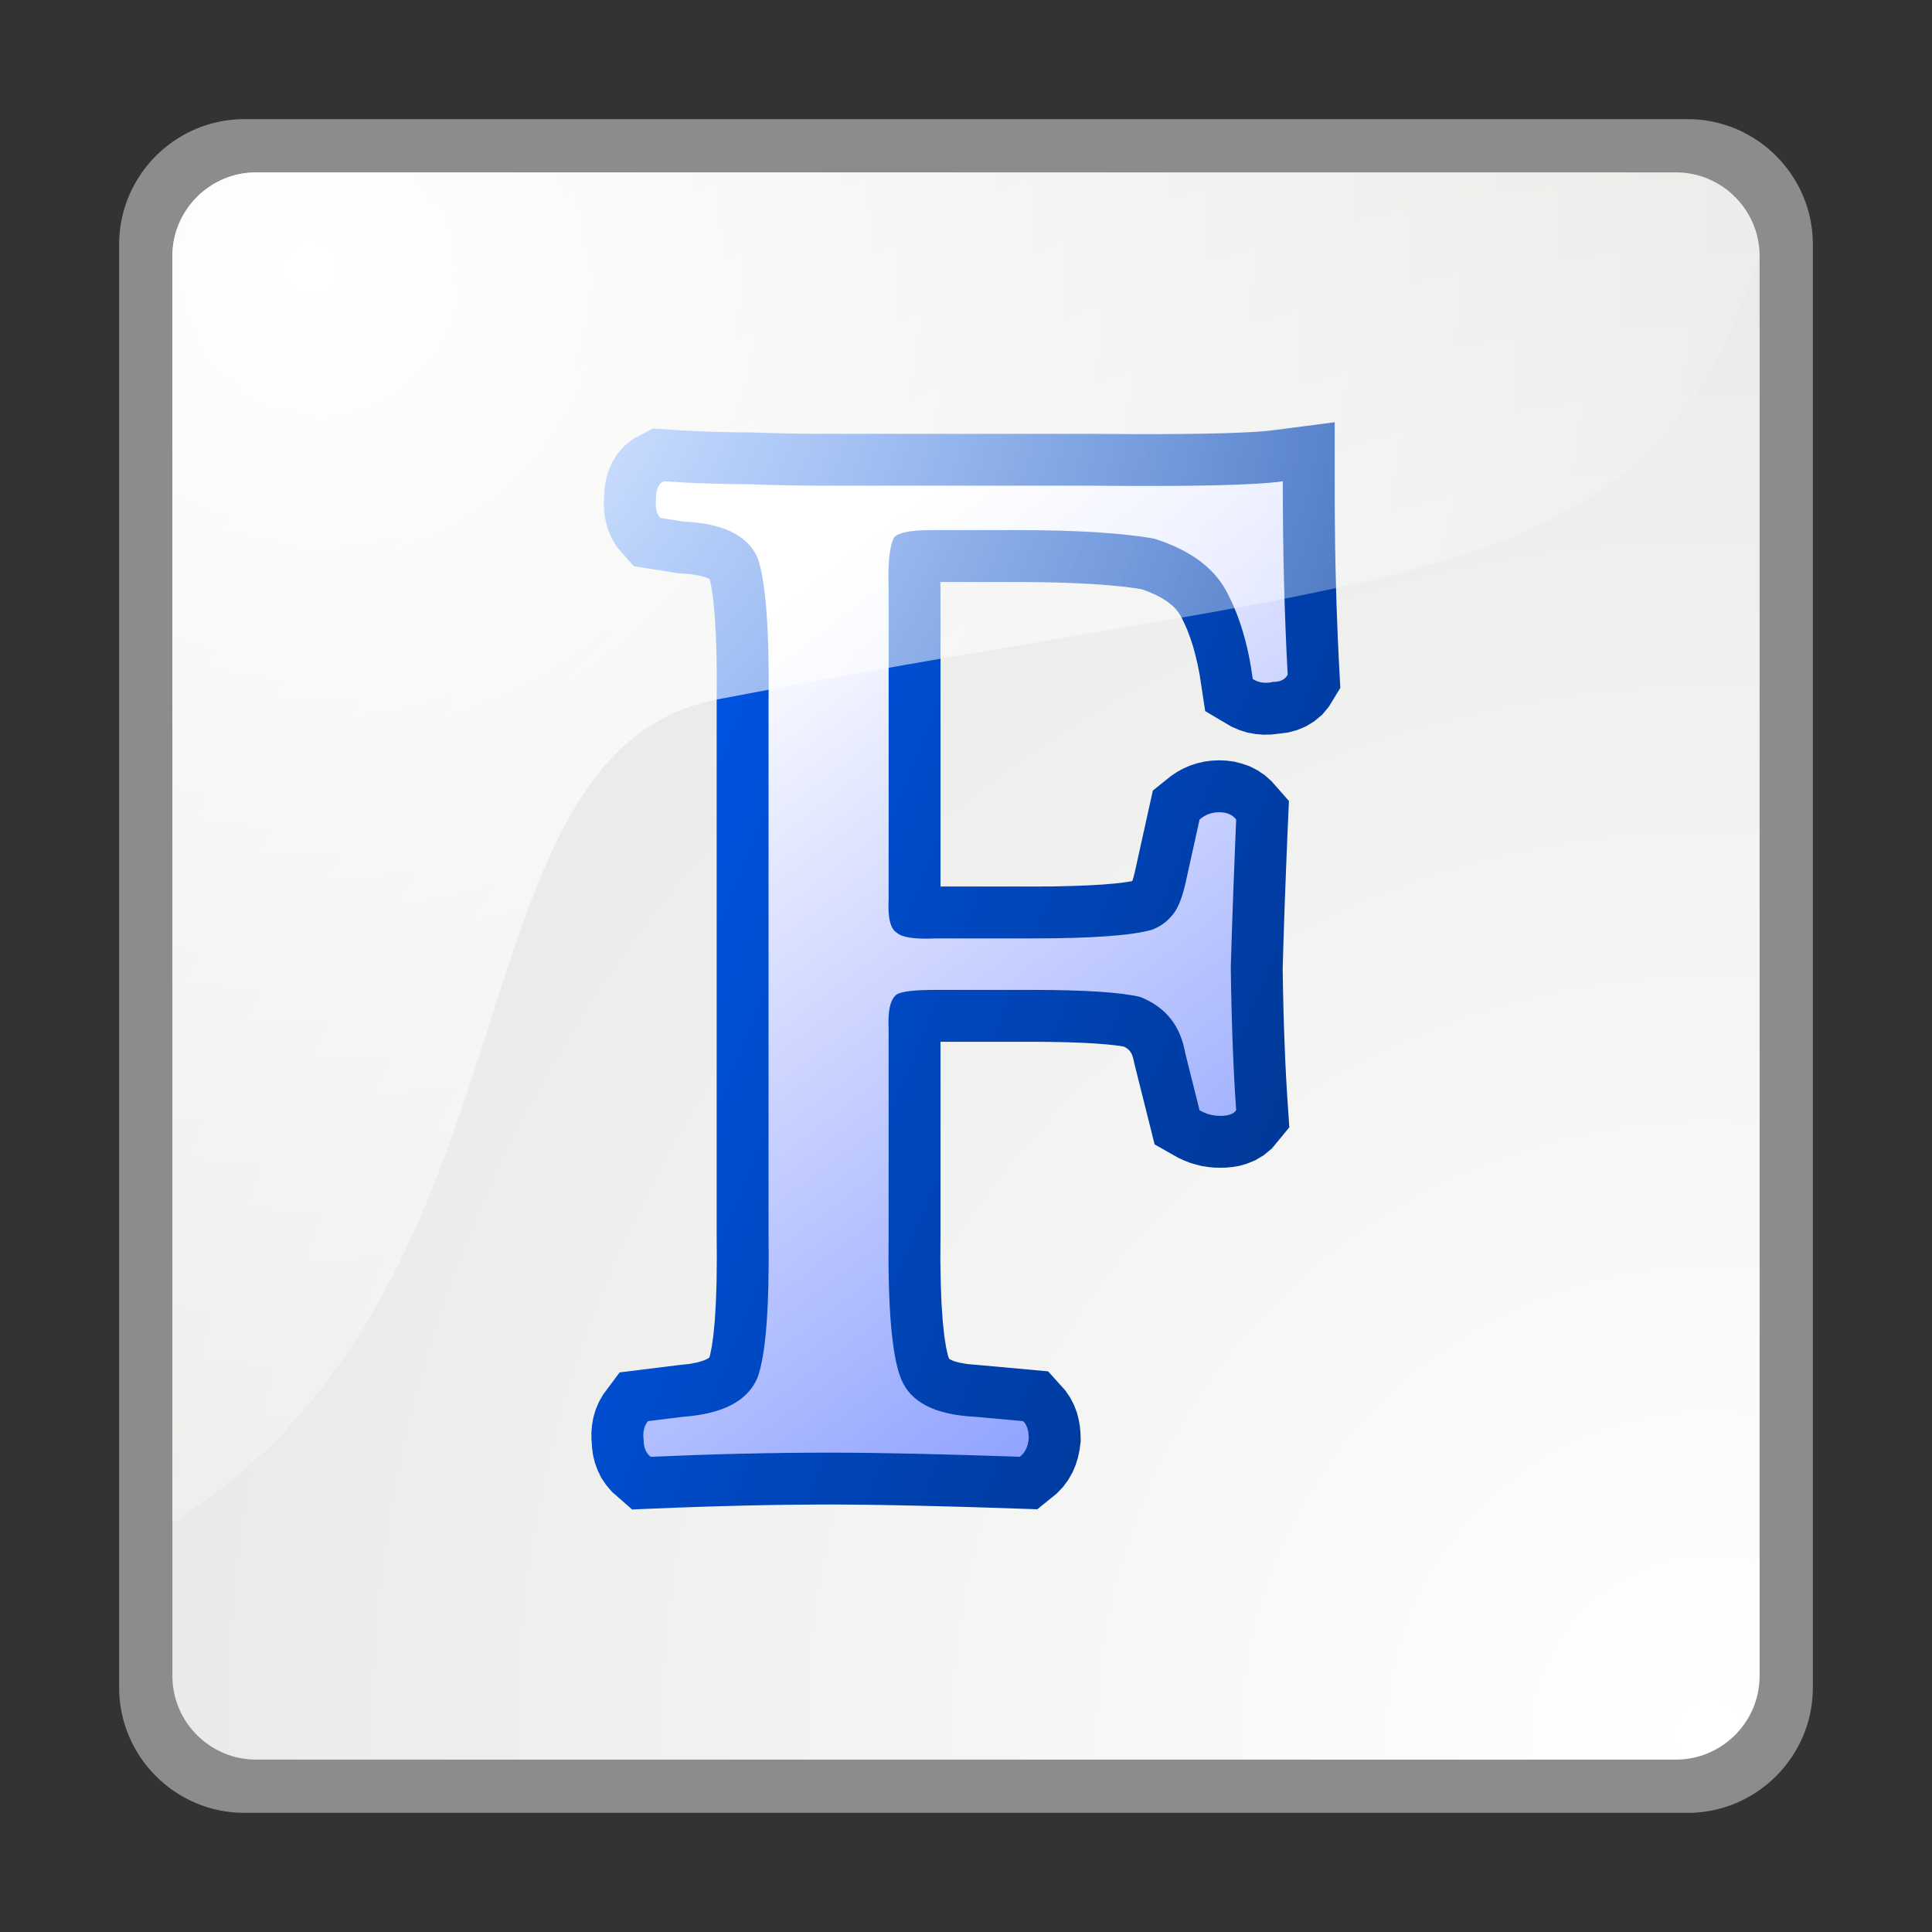 <?xml version="1.0" encoding="UTF-8" standalone="no"?>
<!DOCTYPE svg PUBLIC "-//W3C//DTD SVG 20010904//EN"
"http://www.w3.org/TR/2001/REC-SVG-20010904/DTD/svg10.dtd">
<!-- Created with Sodipodi ("http://www.sodipodi.com/") -->
<svg
   version="1.0"
   x="0"
   y="0"
   width="106.299"
   height="106.299"
   viewBox="0 0 30000 30000"
   id="svg607"
   sodipodi:version="0.34-pre"
   sodipodi:docname="/home/david/.themes/eXperience 0.6/icons/font_font.svg"
   sodipodi:docbase="/home/david/.themes/eXperience 0.6/icons/"
   inkscape:version="0.37cvs"
   xmlns="http://www.w3.org/2000/svg"
   xmlns:inkscape="http://www.inkscape.org/namespaces/inkscape"
   xmlns:sodipodi="http://sodipodi.sourceforge.net/DTD/sodipodi-0.dtd"
   xmlns:xlink="http://www.w3.org/1999/xlink">
  <rect x="0" y="0" width="30000" height="30000" fill="#333333" stroke="none"/>
  <sodipodi:namedview
     id="base"
     inkscape:zoom="3.57481492"
     inkscape:cx="42.5196844"
     inkscape:cy="42.5196838"
     inkscape:window-width="400"
     inkscape:window-height="500"
     inkscape:window-x="544"
     inkscape:window-y="112">
    <sodipodi:guide
       orientation="horizontal"
       position="72.621"
       id="guide660" />
  </sodipodi:namedview>
  <defs
     id="defs640">
    <linearGradient
       id="linearGradient774">
      <stop
         offset="0"
         style="stop-color:#000000;stop-opacity:1;"
         id="stop776" />
      <stop
         offset="1"
         style="stop-color:#005dfa;stop-opacity:1;"
         id="stop775" />
    </linearGradient>
    <linearGradient
       id="linearGradient770">
      <stop
         offset="0"
         style="stop-color:#002aff;stop-opacity:1;"
         id="stop772" />
      <stop
         offset="1"
         style="stop-color:#ffffff;stop-opacity:1;"
         id="stop771" />
    </linearGradient>
    <linearGradient
       x1="0"
       y1="0"
       x2="1"
       y2="0"
       id="linearGradient1669"
       gradientUnits="objectBoundingBox"
       spreadMethod="pad">
      <stop
         style="stop-color:#ffffff;stop-opacity:1;"
         offset="0"
         id="stop1670" />
      <stop
         style="stop-color:#ffffff;stop-opacity:0;"
         offset="1"
         id="stop1671" />
    </linearGradient>
    <linearGradient
       x1="0"
       y1="0"
       x2="1"
       y2="0"
       id="linearGradient745"
       gradientUnits="objectBoundingBox"
       spreadMethod="pad">
      <stop
         style="stop-color:#7f7f7f;stop-opacity:0.529;"
         offset="0"
         id="stop746" />
      <stop
         style="stop-color:#ffffff;stop-opacity:0;"
         offset="1"
         id="stop747" />
    </linearGradient>
    <linearGradient
       x1="0"
       y1="0"
       x2="1"
       y2="0"
       id="linearGradient741"
       gradientUnits="objectBoundingBox"
       spreadMethod="pad">
      <stop
         style="stop-color:#ffffff;stop-opacity:1;"
         offset="0"
         id="stop743" />
      <stop
         style="stop-color:#cacac5;stop-opacity:1;"
         offset="1"
         id="stop742" />
    </linearGradient>
    <linearGradient
       x1="0"
       y1="0"
       x2="1"
       y2="0"
       id="linearGradient736"
       gradientUnits="objectBoundingBox"
       spreadMethod="pad">
      <stop
         style="stop-color:#7f7f7f;stop-opacity:0.498;"
         offset="0"
         id="stop737" />
      <stop
         style="stop-color:#ffffff;stop-opacity:0;"
         offset="1"
         id="stop738" />
    </linearGradient>
    <defs
       id="defs610">
      <radialGradient
         cx="6867"
         cy="6867"
         r="7640"
         fx="6867"
         fy="6867"
         id="id0"
         xlink:href="#linearGradient741"
         gradientUnits="userSpaceOnUse"
         spreadMethod="pad" />
      <linearGradient
         x1="14911"
         y1="27330"
         x2="14911"
         y2="23440"
         id="id1"
         xlink:href="#linearGradient727"
         gradientUnits="userSpaceOnUse"
         spreadMethod="pad" />
      <linearGradient
         x1="27333"
         y1="14989"
         x2="23917"
         y2="14989"
         id="id2"
         xlink:href="#linearGradient732"
         gradientUnits="userSpaceOnUse"
         spreadMethod="pad" />
      <radialGradient
         cx="23895"
         cy="24036"
         r="2046"
         fx="23895"
         fy="24036"
         id="id3"
         xlink:href="#linearGradient697"
         gradientUnits="userSpaceOnUse"
         spreadMethod="pad" />
    </defs>
    <radialGradient
       id="radialGradient702"
       xlink:href="#linearGradient1669"
       cx="0.089"
       cy="0.061"
       r="1.098"
       fx="0.089"
       fy="0.061"
       gradientUnits="objectBoundingBox"
       gradientTransform="scale(0.923,1.084)" />
    <linearGradient
       id="linearGradient731"
       xlink:href="#linearGradient770"
       x1="1.49077969e-5"
       y1="3.88311455e-5"
       x2="1"
       y2="3.88311455e-5"
       gradientTransform="translate(1.490780e-5,3.883115e-5)" />
    <linearGradient
       id="linearGradient740"
       xlink:href="#linearGradient770"
       x1="2.993"
       y1="1.077"
       x2="1.511"
       y2="-0.875"
       gradientTransform="scale(1.23,0.813)"
       gradientUnits="objectBoundingBox" />
    <radialGradient
       cx="26552.81"
       cy="26937.906"
       r="59631.426"
       fx="26552.81"
       fy="26937.906"
       id="radialGradient744"
       xlink:href="#linearGradient741"
       gradientUnits="userSpaceOnUse"
       spreadMethod="pad" />
    <radialGradient
       cx="3325.579"
       cy="3332.896"
       r="16801.887"
       fx="3325.579"
       fy="3332.896"
       id="radialGradient1672"
       xlink:href="#linearGradient1669" />
    <linearGradient
       id="linearGradient1673"
       xlink:href="#linearGradient770"
       x1="24340.803"
       y1="15706.25"
       x2="-2470.757"
       y2="6701.562"
       gradientUnits="userSpaceOnUse"
       gradientTransform="translate(1.490780e-5,3.883115e-5)" />
    <linearGradient
       xlink:href="#linearGradient774"
       id="linearGradient773"
       x1="2.899"
       y1="0.891"
       x2="0.315"
       y2="-0.617" />
    <linearGradient
       xlink:href="#linearGradient774"
       id="linearGradient777"
       y2="7244.168"
       x2="17028.644"
       y1="18461.469"
       x1="33294.953"
       gradientTransform="scale(0.835,1.198)"
       gradientUnits="userSpaceOnUse" />
    <linearGradient
       xlink:href="#linearGradient774"
       id="linearGradient778"
       y2="-4.68750000e-2"
       x2="-6.24999851e-2"
       y1="0.859"
       x1="1.078" />
  </defs>
  <path
     d="M 3794 1850 L 26206.00 1850 C 27276.00 1850 28150.00 2724 28150.00 3794 L 28150.00 26206.00 C 28150.00 27276.00 27276.00 28150.00 26206.00 28150.00 L 3794 28150.00 C 2724 28150.00 1850 27276.00 1850 26206.00 L 1850 3794 C 1850 2724 2724 1850 3794 1850 z "
     style="font-size:12.000;fill:#8b8d8d;fill-opacity:1;"
     id="path631" />
  <path
     d="M 3975 2676.999 L 26025.00 2676.999 C 26739.00 2676.999 27323.00 3260.999 27323.00 3974.999 L 27323.00 26025 C 27323.00 26739 26739.00 27323 26025.00 27323 L 3975 27323 C 3261 27323 2677 26739 2677 26025 L 2677 3974.999 C 2677 3260.999 3261 2676.999 3975 2676.999 z "
     style="font-size:12.000;fill:url(#radialGradient744);"
     id="path632" />
  <defs
     id="defs663">
    <linearGradient
       id="linearGradient758"
       gradientUnits="userSpaceOnUse"
       x1="24177"
       y1="23637"
       x2="5823"
       y2="6363"
       spreadMethod="pad"
       xlink:href="#linearGradient774" />
    <linearGradient
       id="linearGradient761"
       gradientUnits="userSpaceOnUse"
       x1="22954"
       y1="22487"
       x2="7041"
       y2="7510"
       spreadMethod="pad"
       xlink:href="#linearGradient770" />
    <linearGradient
       xlink:href="#id0"
       id="linearGradient693"
       x1="1"
       y1="0.953"
       x2="0.3"
       y2="0.141" />
    <linearGradient
       xlink:href="#id0"
       id="linearGradient694" />
    <linearGradient
       xlink:href="#id1"
       id="linearGradient703"
       x1="31559.1"
       y1="19793.521"
       x2="13338.403"
       y2="4556.1"
       gradientUnits="userSpaceOnUse"
       gradientTransform="scale(0.816,1.225)" />
    <linearGradient
       xlink:href="#id0"
       id="linearGradient709"
       x1="27401.002"
       y1="21072.389"
       x2="14193.519"
       y2="5742.271"
       gradientUnits="userSpaceOnUse"
       gradientTransform="scale(0.835,1.198)" />
  </defs>
  <path
     class="fil0"
     d="M9803 22004l-21 364 -30 307 -34 244 -36 175 -14 48 -5 5 -38 23 -76 34 -121 37 -167 33 -258 28 -1200 149 -343 460 -88 155 -68 162 -47 159 -28 158 -13 158 2 153 7 72 3 74 20 159 39 162 56 156 80 165 102 150 120 141 417 365 908 -37 471 -17 466 -14 462 -12 456 -10 453 -7 446 -4 443 -2 393 2 422 4 449 7 477 10 502 12 531 14 557 17 987 33 403 -326 128 -133 109 -147 90 -156 66 -156 49 -154 32 -151 26 -197 -6 -179 -12 -129 -24 -133 -37 -148 -61 -158 -78 -153 -102 -149 -358 -398 -1429 -130 -250 -22 -165 -28 -115 -32 -70 -31 -30 -18 -25 -74 -37 -166 -38 -241 -32 -308 -25 -366 -16 -424 -8 -479 3 -544 0 -3988 1886 0 391 3 353 7 314 11 276 15 237 19 196 21 147 22 13 3 14 7 52 31 34 28 23 26 21 30 23 44 22 63 35 153 414 1651 495 280 123 56 123 48 123 36 126 31 134 20 122 11 119 3 122 -3 131 -13 151 -25 158 -47 166 -68 174 -104 170 -140 363 -440 -49 -730 -18 -315 -17 -335 -14 -354 -14 -372 -11 -389 -9 -410 -6 -406 13 -423 13 -428 14 -412 29 -764 14 -356 14 -337 33 -753 -358 -407 -136 -123 -155 -106 -168 -86 -163 -56 -161 -41 -159 -20 -152 -7 -151 7 -152 19 -151 35 -143 46 -144 62 -135 74 -126 85 -375 301 -351 1587 -26 116 -22 86 -20 68 -9 25 -142 24 -209 25 -259 22 -306 18 -351 13 -394 9 -438 2 -1887 0 0 -6200 -3 -130 1590 0 442 3 411 8 382 14 350 18 319 24 288 27 253 32 144 23 132 46 165 72 140 75 113 73 89 72 71 70 57 71 51 80 63 125 69 154 63 168 59 177 51 189 48 202 41 212 114 749 547 323 162 70 168 53 167 30 159 14 161 -3 147 -16 22 -4 25 -1 169 -23 178 -47 182 -75 177 -107 169 -141 138 -166 238 -390 -30 -560 -11 -228 -11 -230 -9 -234 -9 -237 -9 -239 -7 -242 -13 -489 -5 -259 -4 -255 -3 -257 -3 -261 -2 -266 -1 -266 0 -1499 -1318 171 -108 11 -133 11 -153 10 -174 9 -195 8 -214 8 -232 5 -253 6 -269 3 -290 3 -307 2 -325 0 -343 -1 -363 -2 -384 -3 -5669 0 -206 -2 -206 -2 -208 -4 -206 -4 -205 -5 -204 -6 -224 -8 -219 0 -199 -4 -204 -4 -206 -7 -211 -7 -212 -11 -214 -11 -517 -35 -398 205 -199 158 -161 188 -112 195 -74 191 -44 180 -22 170 -3 96 -7 84 -1 145 11 158 28 160 46 168 76 181 114 187 347 395 902 144 292 24 168 28 121 33 72 29 24 14 5 19 36 182 35 254 29 318 22 378 15 435 5 492 -3 555 0 10968 3 541 -5 476 -15 422z"
     id="path1391"
     style="font-size:12.000;fill:url(#linearGradient773);"
     transform="matrix(0.747,0,0,0.747,3792.665,3792.664)" />
  <path
     class="fil1"
     d="M13395 7165c-20,-548 20,-903 117,-1076 91,-96 345,-147 756,-147l1795 0c1248,0 2202,61 2851,178 726,228 1223,588 1492,1075 279,513 462,1126 558,1842 127,81 264,96 421,61 152,0 254,-51 305,-152 -66,-1213 -102,-2552 -102,-4018 -568,81 -1897,111 -3987,91l-5454 0c-568,0 -1132,-10 -1690,-31 -547,0 -1126,-20 -1735,-60 -106,40 -162,157 -162,344 -20,198 10,336 91,416l477 77c827,35 1340,289 1543,756 172,486 248,1511 228,3079l0 10963c20,1522 -56,2516 -228,2993 -203,487 -716,756 -1543,817l-735 91c-81,97 -112,229 -91,391 0,157 50,274 146,350 1289,-56 2527,-86 3719,-86 1035,0 2354,30 3952,86 107,-76 173,-203 188,-380 0,-163 -36,-285 -117,-361l-1004 -91c-822,-41 -1335,-299 -1532,-786 -193,-477 -279,-1487 -259,-3024l0 -4246c-20,-386 35,-629 172,-726 107,-60 371,-91 802,-91l1994 0c1116,0 1872,51 2262,147 528,208 837,599 934,1162l299 1192c137,81 279,117 431,117 163,0 274,-36 330,-117 -56,-796 -96,-1781 -112,-2963 36,-1223 77,-2247 112,-3079 -76,-101 -193,-152 -355,-152 -158,0 -289,51 -406,152l-269 1217c-76,371 -172,624 -289,761 -122,152 -269,254 -441,315 -411,117 -1243,178 -2496,178l-1994 0c-431,20 -695,-21 -802,-117 -137,-81 -192,-315 -172,-700l0 -6448z"
     id="path1393"
     style="font-size:12.000;fill:url(#linearGradient740);"
     transform="matrix(0.747,0,0,0.747,3792.665,3792.664)" />
  <path
     d="M 3975 2677.001 L 26025.00 2677.001 C 26739.00 2677.001 27323.00 3261.001 27323.00 3975 C 25608.71 9308.335 21991.50 8764.117 11213.10 10846.80 C 6842.086 11587.96 8581.764 19977.10 2677 23644.05 L 2677 3975 C 2677 3261.001 3261 2677.001 3975 2677.001 z "
     style="font-size:12.000;fill:url(#radialGradient702);"
     id="path1668" />
</svg>
